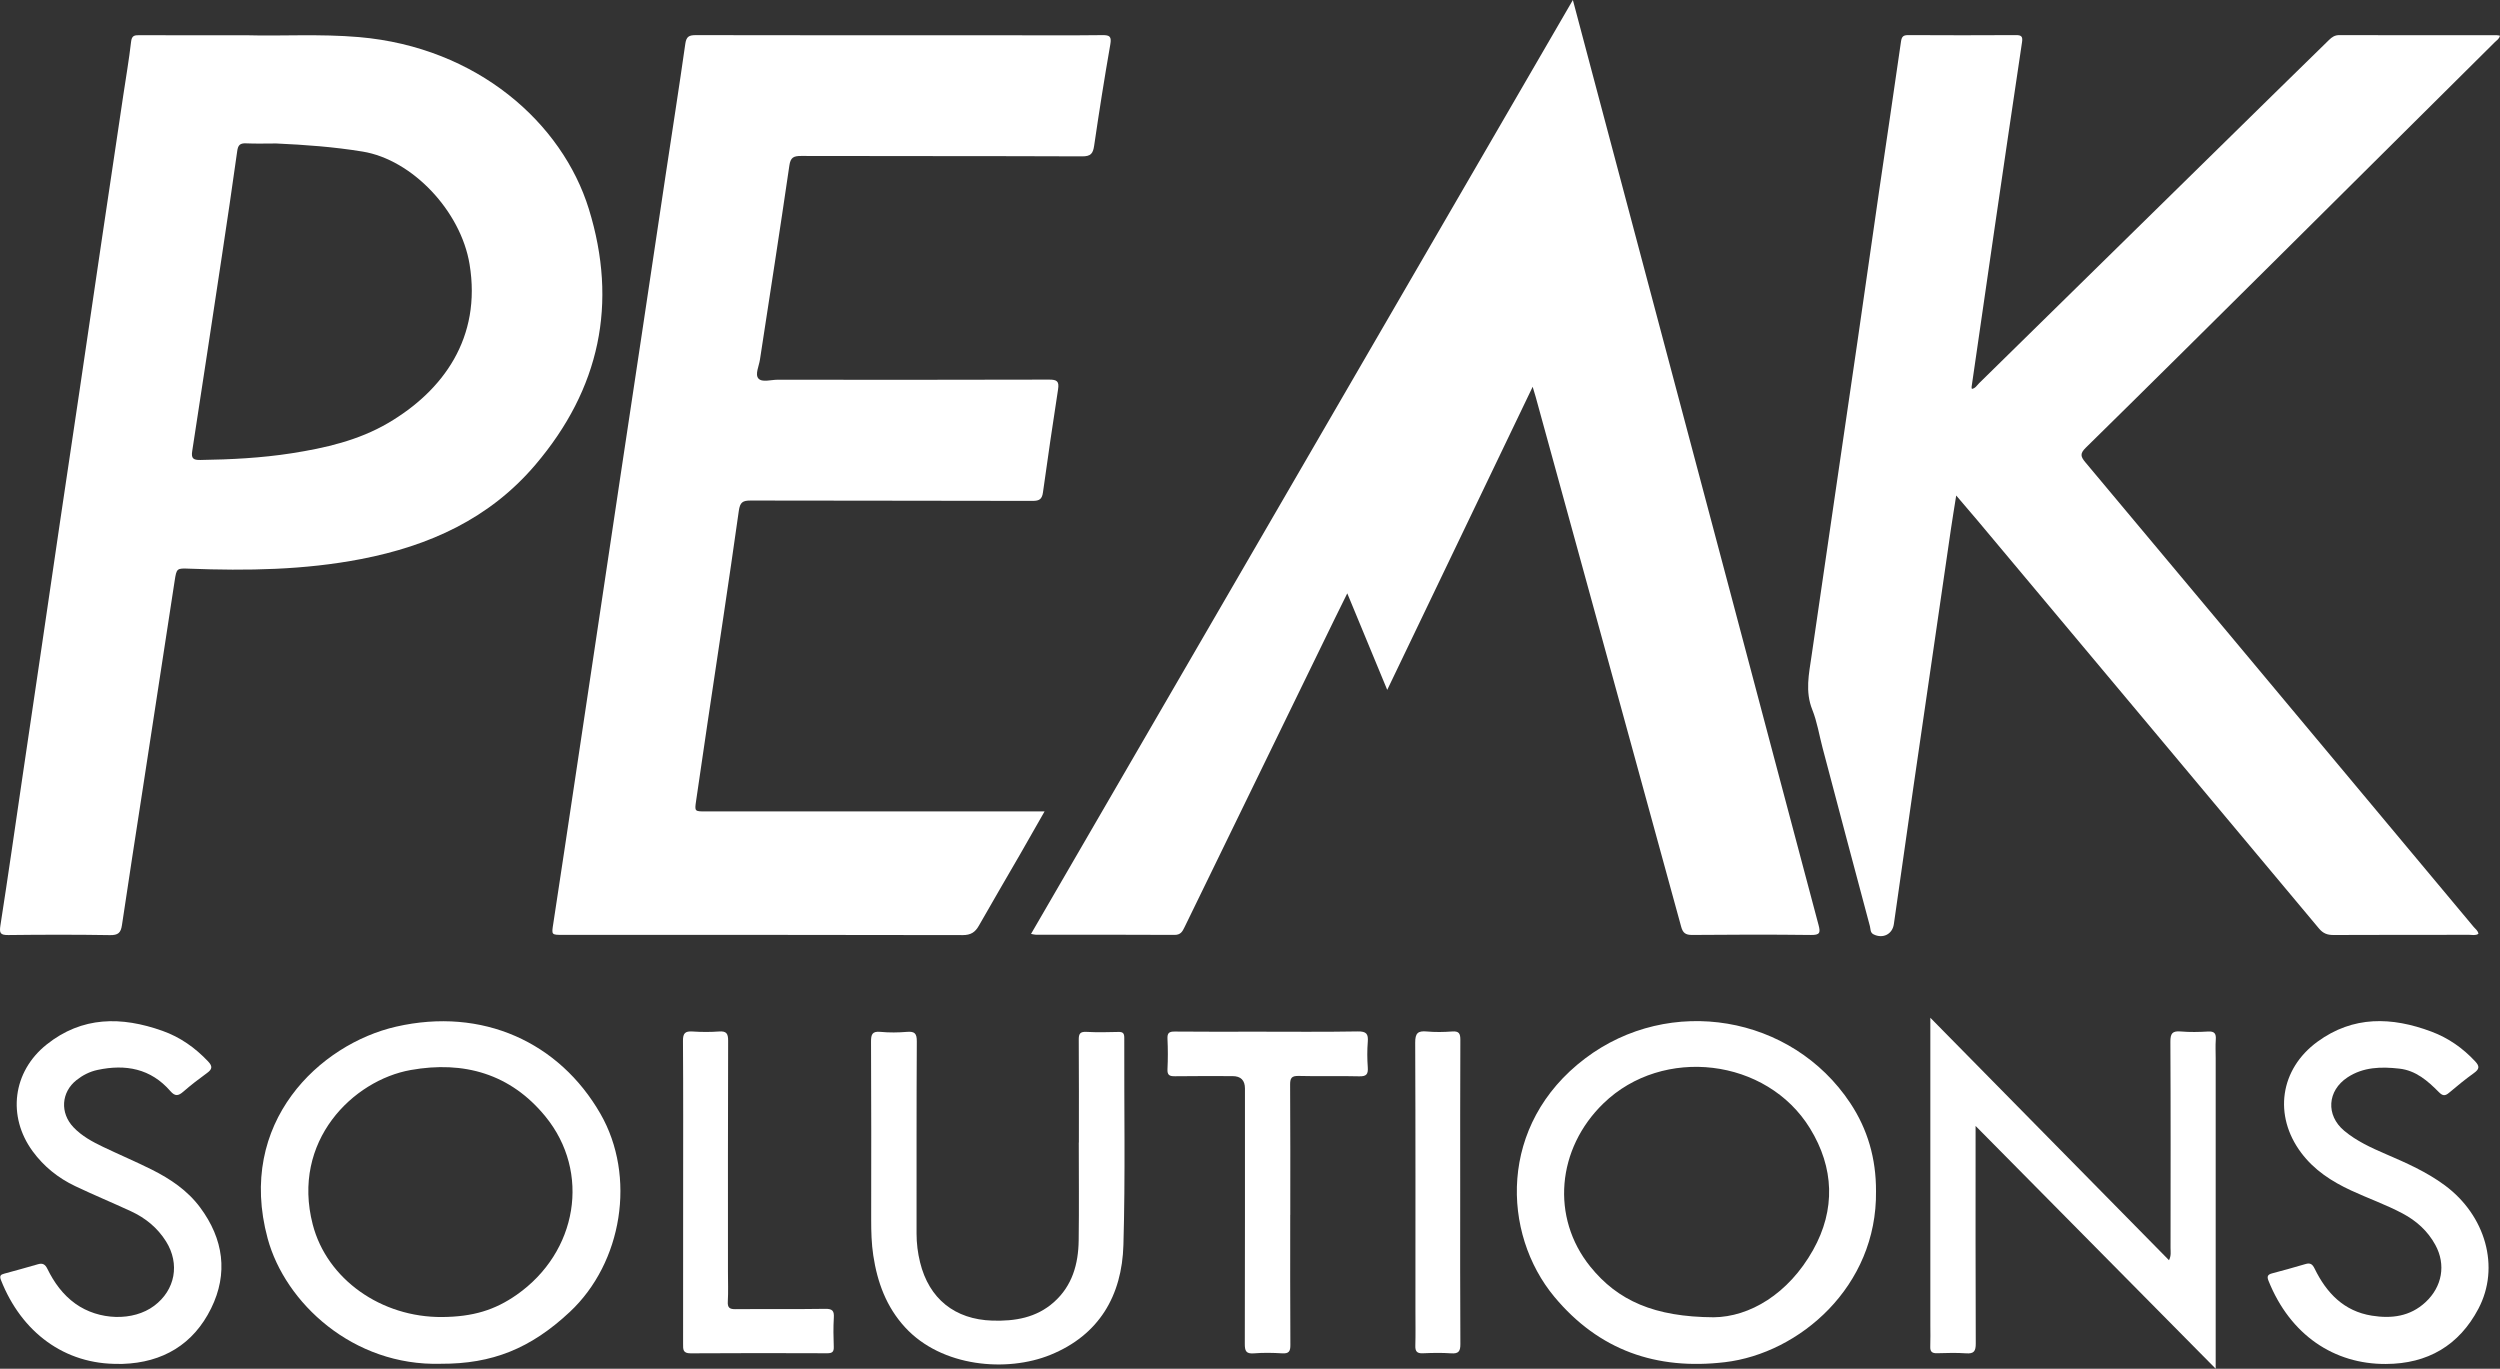 <?xml version="1.0" encoding="UTF-8"?>
<svg xmlns="http://www.w3.org/2000/svg" viewBox="0 0 993.53 543.94">
  <rect x="0" y="0" width="993.53" height="543.94" fill="#333333" stroke="none"/>
  <g id="Layer_1" data-name="Layer 1"/>
  <g id="Layer_2" data-name="Layer 2">
    <g id="Layer_1-2" data-name="Layer 1">
      <path d="M984.96,371.11c-1.18,.77-2.44,.4-3.63,.4-17.99,.03-35.99-.02-53.98,.07-2.46,.01-4.14-.64-5.75-2.57-45.19-54.07-90.43-108.09-135.68-162.12-2.63-3.14-5.32-6.24-8.5-9.97-.77,4.87-1.47,9.07-2.09,13.28-4.99,34.24-9.98,68.48-14.94,102.72-2.62,18.11-5.17,36.22-7.75,54.34-.57,4.01-4.35,5.91-8.06,4.07-1.4-.69-1.16-2.15-1.45-3.22-6.34-23.64-12.58-47.31-18.84-70.98-1.33-5.04-2.14-10.29-4.07-15.1-2.88-7.19-1.33-14.19-.3-21.29,3.15-21.8,6.35-43.6,9.54-65.4,2.9-19.83,5.82-39.66,8.7-59.49,2.88-19.83,5.67-39.67,8.56-59.5,2.91-19.95,5.92-39.89,8.76-59.85,.3-2.09,1-2.56,2.98-2.55,14.25,.08,28.49,.08,42.74,0,2.22-.01,2.7,.64,2.38,2.79-3.7,24.74-7.33,49.5-10.95,74.25-3.06,20.93-6.08,41.87-9.1,62.8-.03,.22,.07,.47,.11,.76,1.39-.2,2.01-1.4,2.85-2.23,39.31-38.56,78.6-77.14,117.9-115.72,7.04-6.91,14.13-13.77,21.15-20.69,1.2-1.18,2.33-1.97,4.18-1.96,20.87,.07,41.74,.05,62.61,.05,.35,0,.7,.1,1.18,.18-.25,1.26-1.29,1.83-2.03,2.57-29.22,29.05-58.45,58.1-87.71,87.13-24.91,24.71-49.8,49.45-74.84,74.03-2.43,2.38-2.07,3.55-.13,5.87,37.41,44.64,74.73,89.36,112.07,134.06,14.07,16.85,28.16,33.69,42.22,50.55,.68,.82,1.7,1.45,1.86,2.7Z" fill="#fff"/>
      <path d="M609.09,153.73c-19.35,40.33-38.48,80.2-57.79,120.44-5.3-12.79-10.45-25.24-15.88-38.37-1.82,3.69-3.35,6.76-4.86,9.85-19.94,40.93-39.88,81.86-59.8,122.8-.85,1.75-1.55,3.11-4,3.09-18.37-.11-36.74-.06-55.11-.07-.47,0-.93-.15-1.91-.32C481.5,247.48,553.11,124.05,625.08,0c2.69,10.15,5.2,19.61,7.71,29.07,18.16,68.32,36.33,136.63,54.47,204.95,11.83,44.55,23.59,89.12,35.47,133.65,.83,3.1,.42,3.94-3.01,3.9-15.74-.19-31.49-.16-47.23-.01-2.63,.02-3.71-.81-4.37-3.25-13.48-49.28-27.03-98.55-40.57-147.82-5.75-20.92-11.49-41.83-17.25-62.75-.32-1.16-.69-2.31-1.2-4.02Z" fill="#fff"/>
      <path d="M415.12,322.48c-3.41,5.98-6.51,11.47-9.66,16.93-5.47,9.49-11.03,18.92-16.43,28.45-1.48,2.62-3.2,3.76-6.43,3.76-52.98-.12-105.96-.09-158.94-.09-4.59,0-4.47,.01-3.77-4.53,2.92-19.06,5.77-38.14,8.63-57.21,2.88-19.19,5.76-38.39,8.63-57.59,3.13-20.92,6.25-41.84,9.39-62.76,2.84-18.95,5.71-37.9,8.56-56.85,3.16-21.04,6.28-42.09,9.45-63.13,2.61-17.35,5.33-34.68,7.8-52.05,.41-2.86,1.45-3.45,4.16-3.45,41.36,.09,82.72,.06,124.08,.06,12.5,0,24.99,.09,37.48-.06,3.02-.04,3.72,.59,3.18,3.71-2.33,13.36-4.45,26.75-6.41,40.17-.45,3.12-1.28,4.31-4.75,4.3-37.23-.15-74.47-.06-111.71-.16-3.01,0-4.21,.57-4.68,3.85-3.75,25.73-7.75,51.43-11.69,77.13-.39,2.55-2.02,5.84-.61,7.45,1.46,1.66,4.96,.5,7.56,.5,35.99,.03,71.97,.06,107.96-.05,3.16-.01,4.07,.67,3.57,3.88-2.13,13.65-4.09,27.32-6.01,40.99-.36,2.59-1.38,3.33-4.06,3.33-37.36-.11-74.72-.04-112.08-.14-3.19,0-4.24,.66-4.73,4.12-3.95,28.1-8.24,56.15-12.42,84.21-1.54,10.34-3.04,20.68-4.55,31.02-.61,4.2-.59,4.2,3.81,4.2,43.48,0,86.97,0,130.45,0,1.21,0,2.42,0,4.21,0Z" fill="#fff"/>
      <path d="M234.01,83.04c-10.55-34.12-44.27-64.24-91.33-68.3-15.6-1.34-31.22-.34-44.11-.72-16.21,0-29.7,.03-43.19-.04-1.99-.01-3.01,.17-3.29,2.63-.82,7.16-2.06,14.28-3.12,21.41-2.89,19.32-5.78,38.64-8.63,57.96-2.92,19.69-5.79,39.39-8.7,59.08-2.58,17.48-5.21,34.95-7.8,52.42-2.42,16.37-4.8,32.75-7.21,49.12-2.59,17.6-5.2,35.2-7.8,52.8-2.86,19.45-5.63,38.92-8.66,58.34-.48,3.04-.1,3.89,3.1,3.86,13.49-.16,26.98-.19,40.47,.03,3.19,.05,4.27-.92,4.72-3.93,2.69-18.22,5.55-36.41,8.34-54.61,4.21-27.42,8.38-54.85,12.61-82.26,.77-5,.85-5.03,5.84-4.83,22.89,.87,45.7,.55,68.29-3.83,27.03-5.24,51-15.99,69.28-37.52,25.58-30.1,32.79-64.06,21.19-101.61Zm-79.81,85.1c-11.8,6.91-24.98,9.91-38.34,12-11.99,1.87-24.09,2.48-36.22,2.66-2.83,.05-3.7-.62-3.26-3.48,3.98-25.83,7.89-51.67,11.79-77.52,2.09-13.9,4.17-27.81,6.1-41.74,.32-2.38,1.11-3.19,3.5-3.09,3.99,.18,7.99,.05,11.99,.05,11.5,.52,22.92,1.35,34.3,3.21,19.84,3.22,39.09,23.72,42.55,44.78,4.81,29.2-10.47,50.29-32.41,63.13Z" fill="#fff"/>
      <path d="M238.62,442.63c-16.35-28.44-46.9-42.46-81.18-34.63-30.24,6.91-63.58,37.99-51.07,84.19,6.91,25.52,33.88,50.79,68.81,49.79,20.44,.09,35.7-6.04,51.27-20.6,20.92-19.56,26.46-53.91,12.17-78.75Zm-33.26,71.92c-8.76,6.14-17.46,8.74-29.57,8.85-24.27,.22-45.87-15.02-51.51-36.79-8.57-33.15,15.99-57.3,38.98-61.38,21.07-3.74,39.61,1.49,53.48,18.45,18.12,22.16,12.81,53.92-11.38,70.87Z" fill="#fff"/>
      <path d="M735.33,438.39c-23.27-35.09-71.79-43.18-105.41-17.73-34.58,26.17-33.14,69.55-12.17,94.74,17.69,21.23,40.51,29.17,67.75,25.95,29.62-3.5,60.57-30.1,60.05-67.97,.05-13-3.35-24.63-10.22-34.99Zm-14.78,58.36c-9.83,17.55-25.29,26.63-39.52,26.75-23.57-.13-38.09-6.58-49.02-20.12-15.74-19.5-13.37-46.9,5.27-64.93,23.6-22.84,64.86-18,82.04,9.98,9.61,15.65,10.21,32.29,1.23,48.32Z" fill="#fff"/>
      <path d="M767.13,404.46c32.02,32.53,63.37,64.38,94.86,96.37,.93-1.87,.61-3.39,.61-4.85,.02-27.32,.08-54.64-.06-81.96-.02-3.28,.76-4.39,4.11-4.1,3.6,.31,7.25,.23,10.86,.02,2.56-.15,3.24,.83,3.07,3.2-.18,2.48-.04,4.99-.04,7.48v118.27c0,1.33,0,2.66,0,5.05-32.07-32.43-63.42-64.13-95.42-96.48,0,2.09,0,3.27,0,4.45,0,27.32-.05,54.64,.07,81.96,.01,3.03-.64,4.2-3.85,3.96-3.85-.28-7.74-.13-11.61-.04-1.92,.04-2.7-.65-2.62-2.61,.11-2.86,.03-5.74,.03-8.61,0-39.17,0-78.35,0-117.52v-4.59Z" fill="#fff"/>
      <path d="M428.76,454.03c0-13.6,.05-27.19-.05-40.79-.02-2.34,.46-3.29,3.03-3.16,4.24,.23,8.49,.14,12.74,.03,1.8-.05,2.32,.54,2.32,2.33-.09,27.44,.45,54.9-.34,82.32-.57,20.08-9.62,35.81-29.04,43.69-17.28,7.02-43.18,4.87-57.71-10.93-7.48-8.13-11.04-17.91-12.66-28.59-.71-4.7-.83-9.43-.83-14.17,.02-23.58,.07-47.15-.06-70.73-.02-2.96,.47-4.27,3.78-3.95,3.47,.33,7.01,.29,10.48,0,3.06-.25,3.95,.59,3.93,3.79-.15,25.45-.07,50.89-.1,76.34,0,3.89,.47,7.7,1.4,11.47,3.56,14.46,13.79,22.68,28.71,23.15,8.99,.28,17.47-1.12,24.45-7.32,7.35-6.52,9.74-15.19,9.87-24.57,.18-12.97,.04-25.95,.04-38.92h.02Z" fill="#fff"/>
      <path d="M948.21,542.06c-20.59,.12-38.03-11.49-46.68-33.06-.69-1.72-.33-2.48,1.39-2.94,4.45-1.19,8.89-2.39,13.3-3.71,1.93-.58,2.79,.06,3.65,1.83,4.71,9.66,11.62,16.91,22.74,18.68,7.76,1.24,15.17,.37,21.33-5.36,6.61-6.14,8.2-14.89,3.89-22.77-3.02-5.53-7.5-9.56-13.04-12.5-6.62-3.52-13.7-5.99-20.48-9.15-7.68-3.57-14.62-8.05-19.79-14.96-11.06-14.76-8.48-33.21,6.48-44.14,14.2-10.36,29.51-9.9,45.23-4.02,6.77,2.53,12.5,6.54,17.43,11.83,1.85,1.98,1.69,3.09-.45,4.63-3.43,2.48-6.74,5.15-9.97,7.9-1.59,1.35-2.56,1.16-3.99-.28-4.42-4.47-9.13-8.63-15.76-9.36-7.17-.79-14.24-.69-20.59,3.5-8.01,5.29-8.65,15.02-1.29,21.19,4.93,4.13,10.74,6.77,16.58,9.29,8.14,3.51,16.24,7.09,23.4,12.39,16.24,12.02,22.07,32.52,13.37,49.04-7.69,14.6-20.18,21.92-36.78,21.97Z" fill="#fff"/>
      <path d="M47.22,542.02c-21.55,.29-38.7-12.59-46.84-33.32-.69-1.76-.05-2.17,1.35-2.55,4.44-1.22,8.89-2.41,13.3-3.71,1.92-.57,2.91,0,3.8,1.81,2.66,5.43,6.13,10.27,11.14,13.86,9.32,6.67,22.98,7.06,31.29,.84,8.41-6.29,10.29-16.69,4.74-25.57-3.43-5.48-8.21-9.35-13.98-12.02-7.35-3.4-14.83-6.5-22.14-9.98-6.74-3.21-12.46-7.78-16.91-13.86-10.16-13.9-7.93-31.63,5.53-42.39,14.16-11.31,29.82-11.22,46.03-5.47,7.06,2.5,13.02,6.71,18.18,12.17,1.89,2,1.6,3.12-.45,4.61-3.23,2.34-6.4,4.78-9.41,7.4-1.95,1.69-3.24,1.97-5.13-.21-7.79-8.98-17.79-10.81-28.95-8.43-3.1,.66-5.88,2.08-8.35,4.03-6.12,4.83-6.63,13.06-1.23,18.75,3.33,3.51,7.51,5.76,11.79,7.81,6.41,3.07,12.96,5.84,19.31,9.01,7.41,3.71,14.24,8.3,19.26,15.07,9.28,12.51,11.22,26.18,4.34,40.12-7.02,14.23-19.16,21.53-35.18,22.04-.5,.02-1,0-1.5,0Z" fill="#fff"/>
      <path d="M512.75,482.83c0,17.22-.05,34.44,.06,51.66,.02,2.56-.59,3.51-3.28,3.34-3.73-.23-7.51-.29-11.24,.01-3.15,.25-3.6-1.03-3.59-3.79,.08-33.81,.06-67.63,.06-101.44q0-4.95-4.94-4.95c-7.62,0-15.24-.07-22.86,.05-2.21,.04-3.12-.45-2.99-2.86,.2-3.98,.19-7.99,0-11.97-.11-2.3,.57-2.96,2.9-2.93,10.74,.12,21.49,.05,32.24,.05,13.49,0,26.99,.14,40.48-.1,3.47-.06,4.23,1.01,3.98,4.16-.27,3.35-.24,6.74,0,10.1,.19,2.71-.5,3.66-3.43,3.58-7.99-.22-16,.07-23.99-.15-2.94-.08-3.46,.89-3.44,3.59,.12,17.22,.06,34.44,.06,51.66Z" fill="#fff"/>
      <path d="M271.49,473.84c0-20.07,.07-40.15-.07-60.22-.02-3.03,.9-3.88,3.79-3.69,3.48,.23,7,.26,10.48,0,2.98-.23,3.69,.77,3.68,3.69-.11,30.67-.07,61.34-.07,92.02,0,3.87,.16,7.74-.06,11.59-.15,2.54,.76,3.08,3.14,3.05,11.86-.11,23.72,.06,35.58-.13,2.93-.05,3.58,.85,3.41,3.55-.23,3.85-.16,7.73-.02,11.59,.07,2-.68,2.51-2.58,2.51-18.1-.06-36.21-.1-54.31,.03-3.16,.02-2.99-1.64-2.99-3.77,.03-20.07,.02-40.15,.02-60.22Z" fill="#fff"/>
      <path d="M580.3,473.89c0,20.08-.06,40.15,.07,60.23,.02,2.9-.7,3.93-3.69,3.71-3.73-.26-7.49-.18-11.23-.02-2.33,.1-3.05-.77-2.98-3.02,.13-4.61,.04-9.23,.04-13.84,0-35.54,.06-71.07-.09-106.61-.02-3.72,1.05-4.75,4.59-4.42,3.34,.31,6.75,.25,10.1,0,2.73-.2,3.26,.82,3.25,3.36-.1,20.2-.06,40.4-.06,60.6Z" fill="#fff"/>
    </g>
  </g>
</svg>